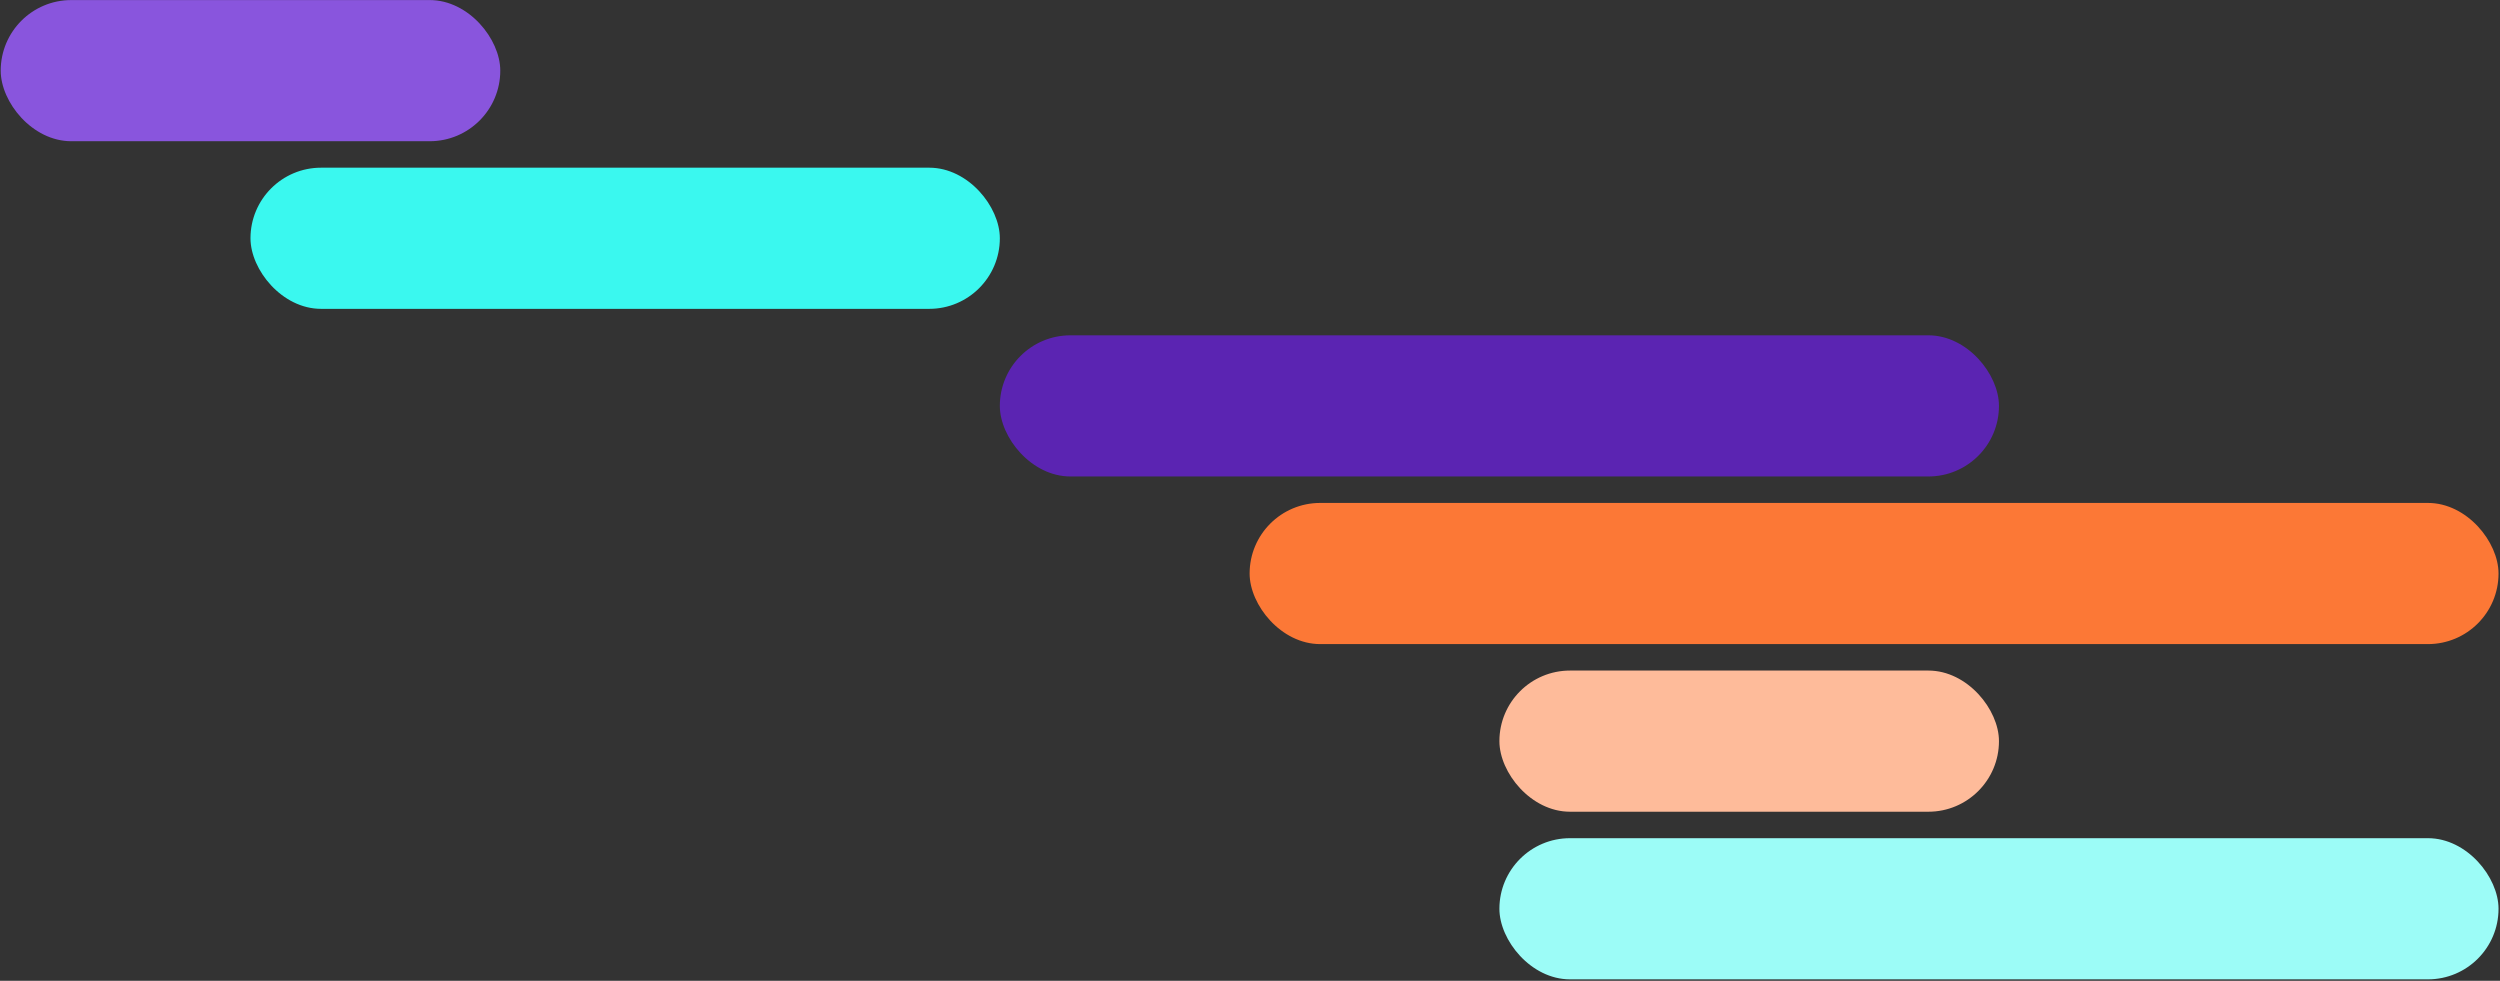 <svg width="1068" height="419" viewBox="0 0 1068 419" fill="none" xmlns="http://www.w3.org/2000/svg">
<rect x="0" y="0" width="1068" height="419" fill="#333333" stroke="none"/>
<rect x="0.304" y="0.029" width="213.413" height="60.302" rx="30.151" fill="#8955DD"/>
<rect x="107.011" y="71.638" width="320.12" height="60.302" rx="30.151" fill="#3AF8EF"/>
<rect x="427.13" y="143.247" width="426.827" height="60.302" rx="30.151" fill="#5B24B2"/>
<rect x="533.837" y="214.855" width="533.533" height="60.302" rx="30.151" fill="#FC7836"/>
<rect x="640.544" y="286.464" width="213.413" height="60.302" rx="30.151" fill="#FEBB9A"/>
<rect x="640.544" y="358.073" width="426.827" height="60.302" rx="30.151" fill="#9CFCF7"/>
</svg>
